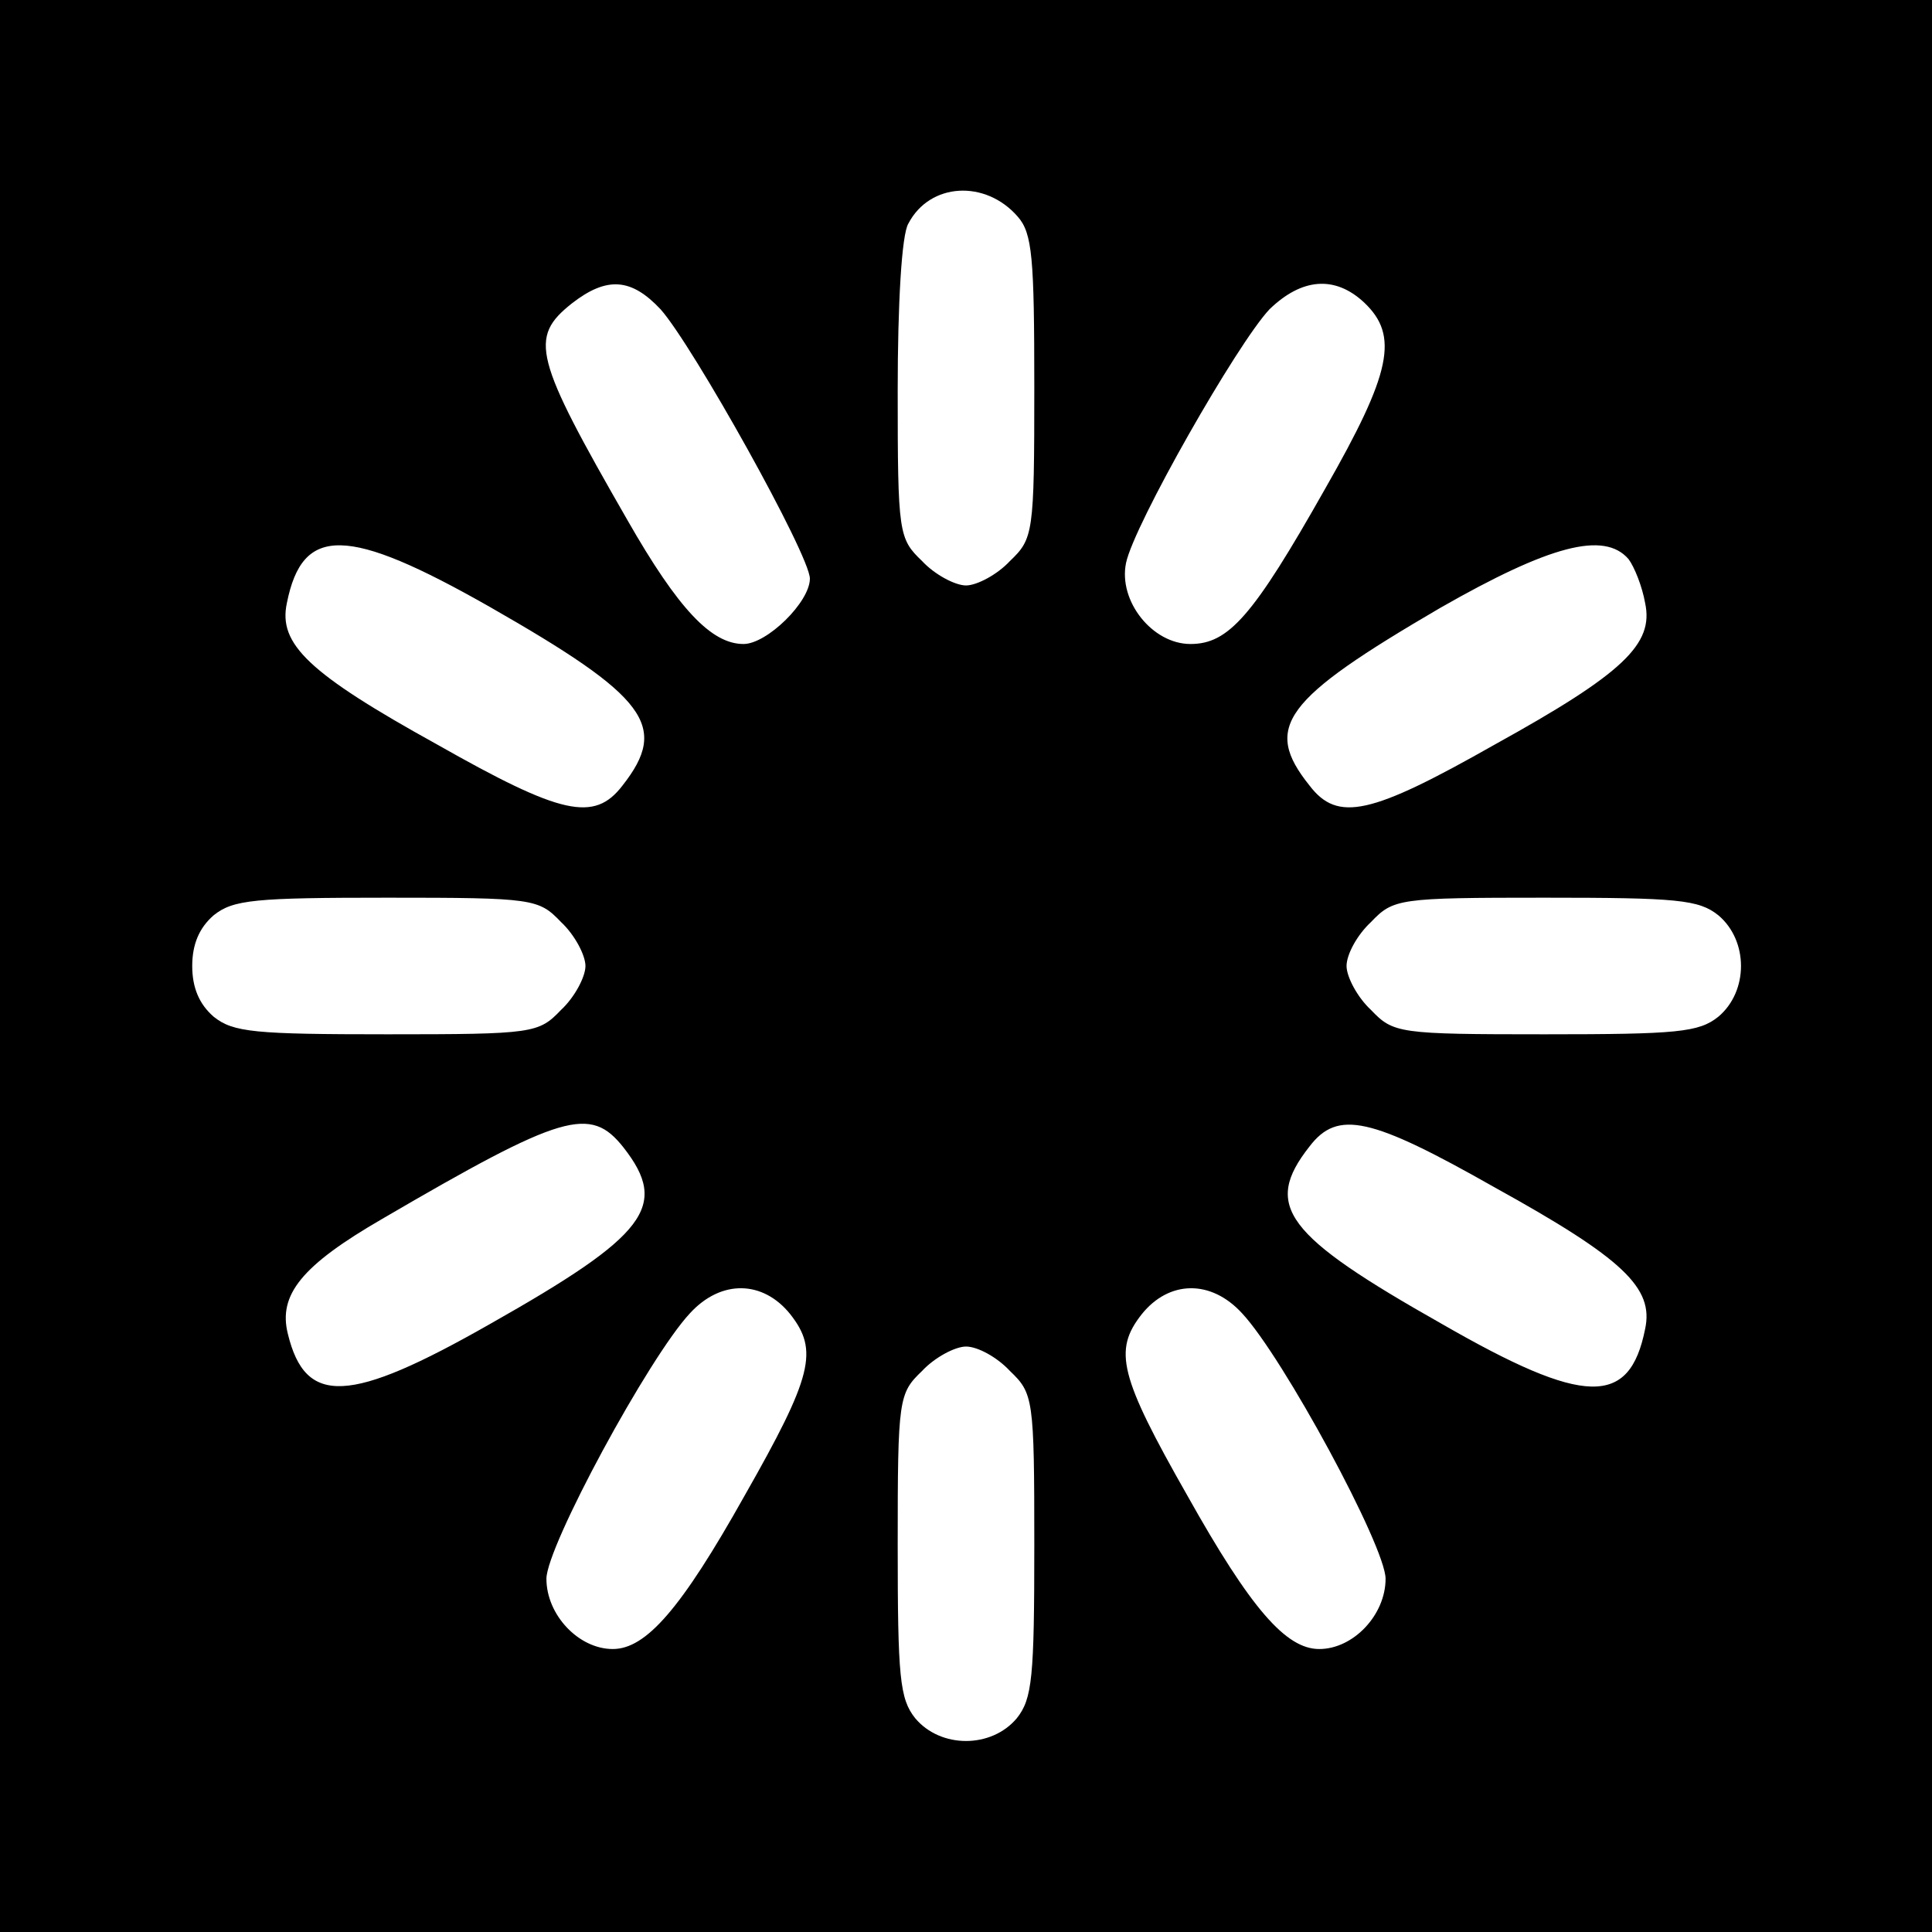 <?xml version="1.0" standalone="no"?>
<!DOCTYPE svg PUBLIC "-//W3C//DTD SVG 20010904//EN"
 "http://www.w3.org/TR/2001/REC-SVG-20010904/DTD/svg10.dtd">
<svg version="1.0" xmlns="http://www.w3.org/2000/svg"
 width="198pt" height="198pt" viewBox="0 0 198 198"
 preserveAspectRatio="xMidYMid meet">

<g transform="translate(0,198) scale(0.1,-0.1)"
fill="#000000" stroke="none">
<path d="M0 990 l0 -990 990 0 990 0 0 990 0 990 -990 0 -990 0 0 -990z m1043
768 c15 -17 17 -42 17 -175 0 -150 -1 -155 -25 -178 -13 -14 -34 -25 -45 -25
-11 0 -32 11 -45 25 -24 23 -25 28 -25 175 0 88 4 160 11 171 22 42 79 45 112
7z m-366 -95 c33 -37 153 -252 153 -276 0 -24 -44 -67 -68 -67 -33 0 -67 36
-119 127 -96 167 -101 187 -57 222 36 28 61 26 91 -6z m721 7 c36 -34 28 -72
-40 -191 -74 -131 -99 -159 -138 -159 -39 0 -74 44 -66 83 8 39 114 225 147
260 33 32 67 35 97 7z m-896 -312 c161 -92 184 -122 136 -183 -29 -38 -63 -30
-190 42 -132 73 -163 103 -154 145 16 80 62 79 208 -4z m1167 49 c6 -8 14 -28
17 -45 9 -42 -22 -72 -154 -145 -127 -72 -161 -80 -190 -42 -48 60 -27 88 134
182 112 64 168 79 193 50z m-1094 -372 c14 -13 25 -34 25 -45 0 -11 -11 -32
-25 -45 -23 -24 -28 -25 -178 -25 -136 0 -158 2 -178 18 -15 13 -22 30 -22 52
0 22 7 39 22 52 20 16 42 18 178 18 150 0 155 -1 178 -25z m1186 7 c31 -26 31
-78 0 -104 -20 -16 -42 -18 -178 -18 -150 0 -155 1 -178 25 -14 13 -25 34 -25
45 0 12 11 32 25 45 23 24 28 25 178 25 136 0 158 -2 178 -18z m-1122 -238
c47 -60 24 -90 -137 -181 -144 -82 -189 -84 -207 -10 -10 40 14 70 97 118 185
108 213 116 247 73z m893 -41 c132 -73 163 -103 154 -145 -16 -80 -62 -79
-208 5 -161 91 -184 121 -136 182 29 38 63 30 190 -42z m-722 -130 c29 -37 23
-63 -47 -186 -65 -116 -101 -157 -135 -157 -35 0 -68 35 -68 72 0 33 105 227
147 272 32 35 75 34 103 -1z m463 1 c42 -45 147 -239 147 -272 0 -37 -33 -72
-68 -72 -34 0 -70 41 -135 157 -70 123 -76 149 -47 186 28 35 71 36 103 1z
m-238 -59 c24 -23 25 -28 25 -178 0 -136 -2 -158 -18 -178 -26 -31 -78 -31
-104 0 -16 20 -18 42 -18 178 0 150 1 155 25 178 13 14 34 25 45 25 12 0 32
-11 45 -25z"/>
</g>
</svg>
